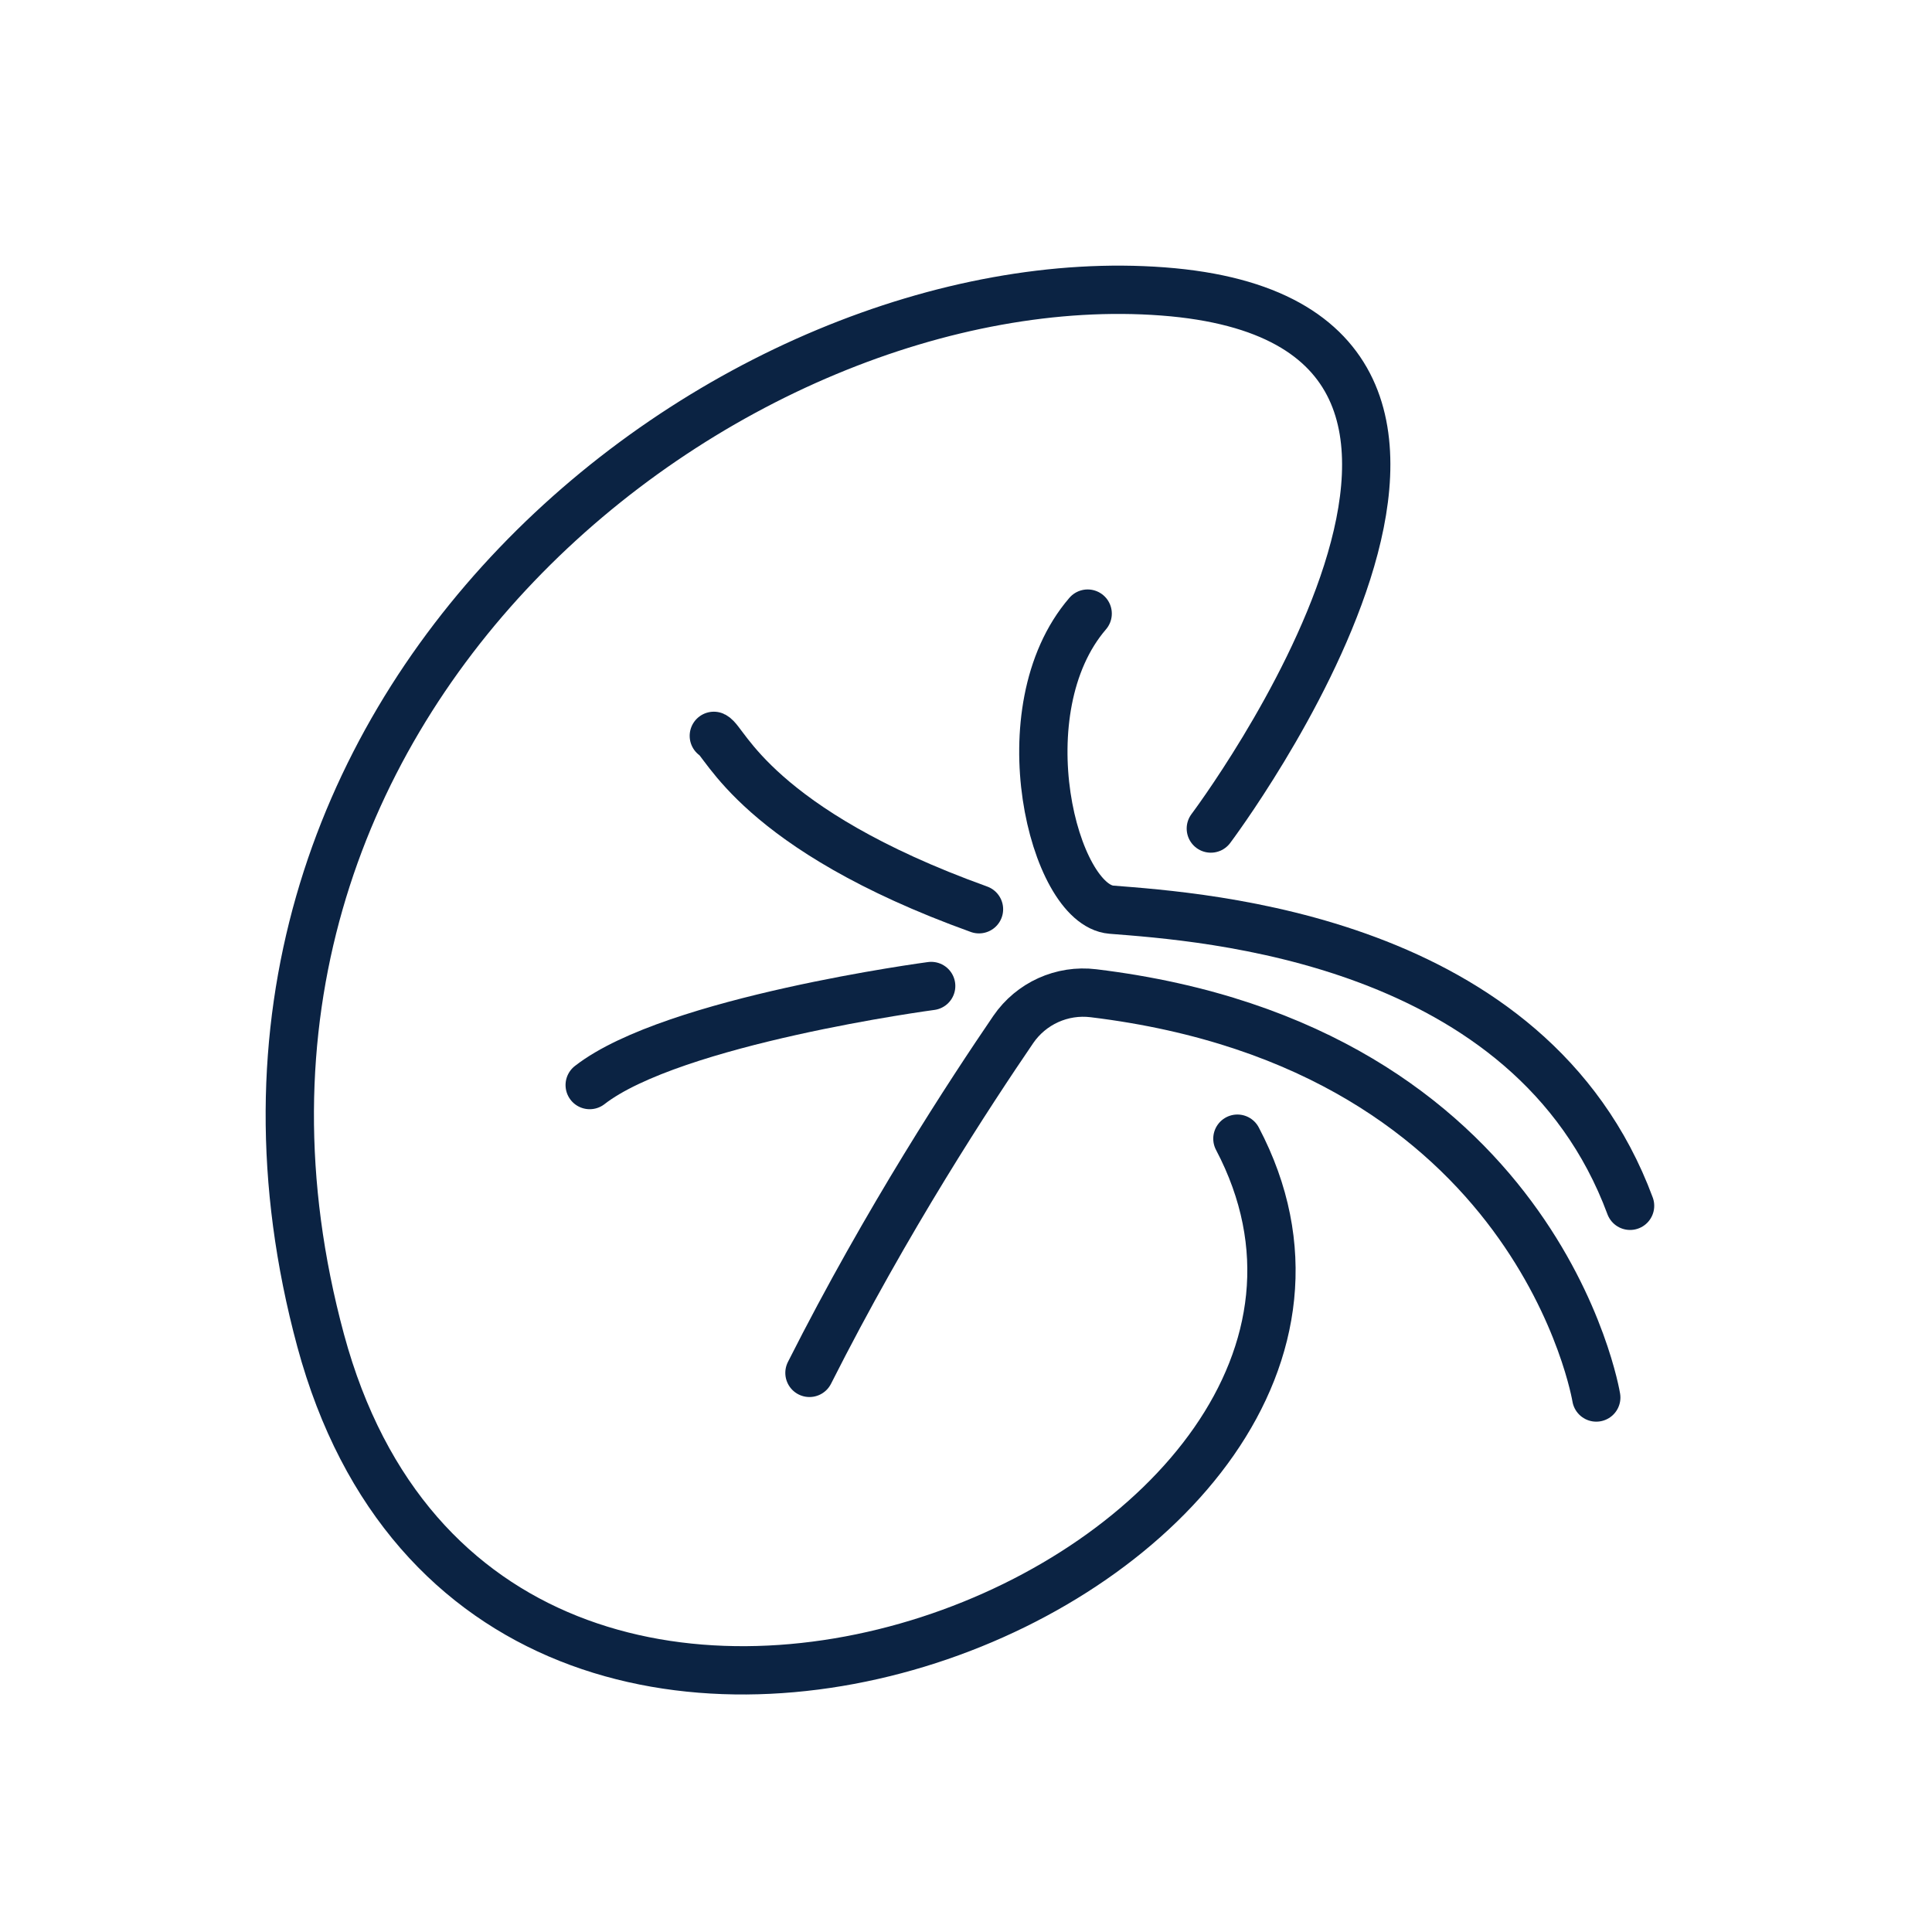 <svg width="40" height="40" viewBox="0 0 40 40" fill="none" xmlns="http://www.w3.org/2000/svg">
<path d="M25.069 17.154C25.069 17.154 32.929 6.704 24.079 6.034C15.219 5.364 3.069 14.544 6.639 27.755C10.209 40.955 30.309 32.484 25.619 23.575" stroke="#0B2343" stroke-miterlimit="10" stroke-linecap="round" stroke-linejoin="round"/>
<path d="M12.209 22.465C13.929 21.125 19.279 20.414 19.279 20.414" stroke="#0B2343" stroke-miterlimit="10" stroke-linecap="round" stroke-linejoin="round"/>
<path d="M33.049 28.934C33.049 28.934 31.869 21.684 22.639 20.564C21.989 20.484 21.349 20.774 20.979 21.314C20.099 22.604 18.369 25.234 16.759 28.424" stroke="#0B2343" stroke-miterlimit="10" stroke-linecap="round" stroke-linejoin="round"/>
<path d="M22.519 12.704C20.799 14.704 21.809 18.735 23.009 18.834C24.899 18.985 31.689 19.415 33.749 24.965" stroke="#0B2343" stroke-miterlimit="10" stroke-linecap="round" stroke-linejoin="round"/>
<path d="M14.779 15.235C15.009 15.335 15.659 17.165 20.269 18.825" stroke="#0B2343" stroke-miterlimit="10" stroke-linecap="round" stroke-linejoin="round"/>
</svg>
